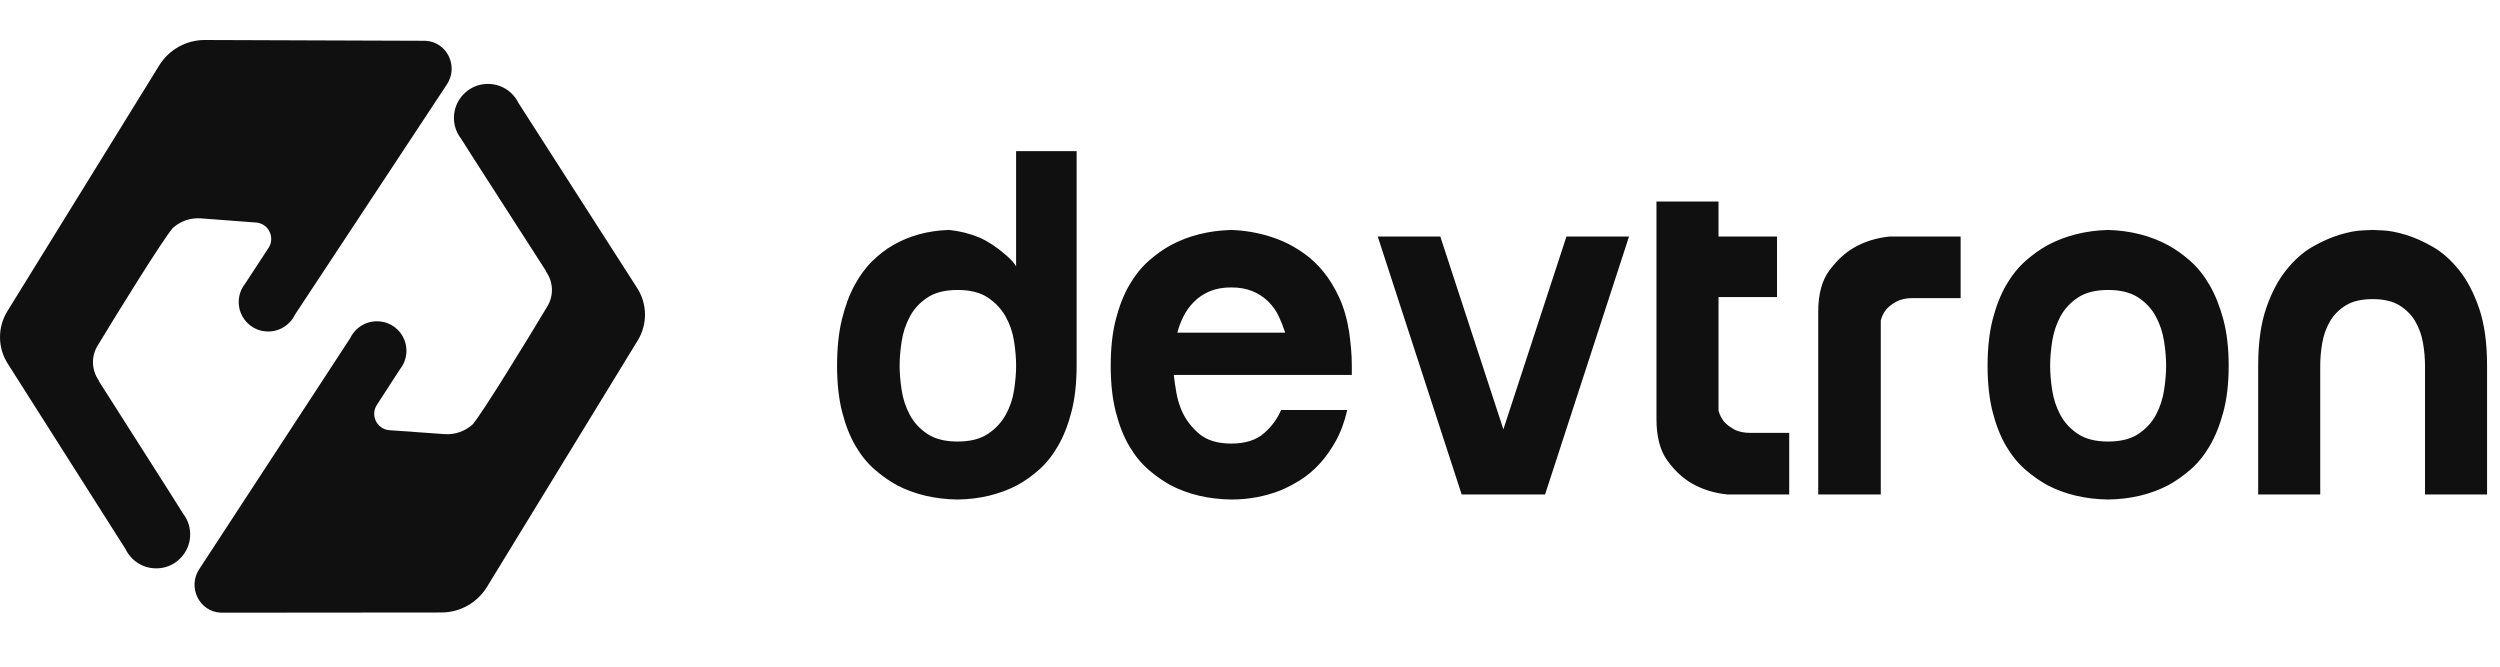 <svg width="1500" height="400" viewBox="0 0 1500 400" fill="none" xmlns="http://www.w3.org/2000/svg">
<path fill-rule="evenodd" clip-rule="evenodd" d="M574.569 264.922C582.094 264.922 588.151 263.396 592.726 260.345C597.304 257.293 600.863 253.479 603.409 248.901C605.95 244.323 607.629 239.392 608.444 234.098C609.255 228.811 609.665 223.927 609.665 219.45C609.665 214.978 609.255 210.094 608.444 204.801C607.629 199.514 605.95 194.578 603.409 190C600.863 185.422 597.304 181.608 592.726 178.557C588.151 175.503 582.094 173.979 574.569 173.979C567.04 173.979 560.989 175.503 556.411 178.557C551.833 181.608 548.323 185.422 545.883 190C543.441 194.578 541.81 199.514 540.999 204.801C540.184 210.094 539.778 214.978 539.778 219.45C539.778 223.927 540.184 228.811 540.999 234.098C541.81 239.392 543.441 244.323 545.883 248.901C548.323 253.479 551.833 257.293 556.411 260.345C560.989 263.396 567.04 264.922 574.569 264.922ZM609.665 159.899V90.664H645.982V219.146C645.982 229.726 644.961 238.982 642.929 246.917C640.893 254.852 638.199 261.717 634.842 267.516C631.485 273.315 627.671 278.098 623.399 281.861C619.127 285.628 614.748 288.727 610.275 291.169C599.694 296.662 587.793 299.509 574.569 299.713C560.935 299.509 548.828 296.662 538.252 291.169C533.776 288.727 529.35 285.628 524.978 281.861C520.6 278.098 516.737 273.367 513.38 267.67C510.023 261.975 507.324 255.157 505.291 247.222C503.257 239.288 502.24 230.032 502.24 219.45C502.24 208.873 503.203 199.613 505.14 191.679C507.072 183.744 509.612 176.878 512.769 171.079C515.922 165.281 519.483 160.451 523.451 156.582C527.417 152.72 531.538 149.563 535.81 147.123C545.577 141.428 556.763 138.377 569.382 137.967C575.686 138.577 581.788 140.103 587.691 142.545C592.774 144.785 597.964 148.19 603.257 152.768C606.782 155.82 608.918 158.197 609.665 159.899ZM771.107 199.614C770.086 196.361 768.817 193.106 767.293 189.849C765.766 186.596 763.678 183.644 761.036 180.999C758.389 178.355 755.237 176.267 751.575 174.742C747.912 173.216 743.64 172.453 738.758 172.453C733.875 172.453 729.603 173.216 725.94 174.742C722.277 176.267 719.12 178.355 716.479 180.999C713.833 183.644 711.697 186.596 710.07 189.849C708.44 193.106 707.219 196.361 706.408 199.614H771.107ZM809.56 199.614C809.966 202.665 810.324 205.822 810.627 209.075C810.933 212.332 811.085 215.789 811.085 219.45V224.943H704.272C704.677 228.406 705.187 231.915 705.798 235.474C706.408 239.034 707.425 242.545 708.849 246.002C711.085 251.295 714.544 255.973 719.226 260.039C723.904 264.112 730.412 266.144 738.758 266.144C747.097 266.144 753.607 264.112 758.289 260.039C762.966 255.973 766.423 251.295 768.665 246.002H808.339C806.709 253.126 804.419 259.33 801.474 264.617C798.52 269.91 795.263 274.488 791.706 278.351C788.146 282.219 784.329 285.422 780.263 287.964C776.19 290.51 772.222 292.594 768.36 294.22C759 297.883 749.133 299.713 738.758 299.713C725.125 299.51 713.018 296.662 702.441 291.169C697.963 288.727 693.537 285.628 689.165 281.862C684.787 278.099 680.925 273.367 677.568 267.67C674.211 261.976 671.513 255.158 669.481 247.223C667.445 239.288 666.43 230.032 666.43 219.45C666.43 208.874 667.445 199.614 669.481 191.679C671.513 183.744 674.211 176.879 677.568 171.08C680.925 165.281 684.787 160.451 689.165 156.583C693.537 152.72 697.963 149.563 702.441 147.123C713.018 141.429 725.125 138.377 738.758 137.968C749.944 138.377 760.425 140.713 770.192 144.985C774.258 146.818 778.378 149.212 782.551 152.159C786.719 155.11 790.585 158.771 794.148 163.145C797.705 167.523 800.862 172.71 803.61 178.709C806.355 184.713 808.339 191.679 809.56 199.614ZM876.999 296.661H902.024H927.05L977.404 141.933H939.866L902.024 257.599L864.183 141.933H826.645L876.999 296.661ZM1031.11 178.251V246.307C1031.72 248.747 1032.84 250.989 1034.47 253.021C1035.89 254.652 1037.88 256.178 1040.42 257.599C1042.96 259.024 1046.27 259.735 1050.34 259.735H1073.53V296.662H1036.3C1028.37 295.85 1021.24 293.61 1014.94 289.948C1009.64 286.896 1004.81 282.371 1000.44 276.368C996.065 270.367 993.881 262.075 993.881 251.494V120.937H1031.11V141.934H1066.21V178.251H1031.11ZM1097.64 162.229C1093.17 168.232 1090.93 176.524 1090.93 187.101V296.662H1128.47V192.288C1129.08 189.848 1130.19 187.61 1131.82 185.574C1133.25 183.95 1135.23 182.423 1137.78 180.996C1140.32 179.576 1143.62 178.86 1147.69 178.86H1176.38V141.934H1133.66C1125.72 142.749 1118.6 144.985 1112.29 148.647C1107 151.699 1102.12 156.229 1097.64 162.229ZM1264.88 173.978C1257.35 173.978 1251.3 175.504 1246.72 178.556C1242.14 181.607 1238.63 185.422 1236.19 189.999C1233.75 194.577 1232.12 199.513 1231.31 204.802C1230.5 210.095 1230.09 214.977 1230.09 219.451C1230.09 223.929 1230.5 228.81 1231.31 234.099C1232.12 239.393 1233.75 244.322 1236.19 248.9C1238.63 253.478 1242.14 257.292 1246.72 260.344C1251.3 263.397 1257.35 264.922 1264.88 264.922C1272.41 264.922 1278.46 263.397 1283.04 260.344C1287.62 257.292 1291.13 253.478 1293.57 248.9C1296.01 244.322 1297.63 239.393 1298.45 234.099C1299.26 228.81 1299.67 223.929 1299.67 219.451C1299.67 214.977 1299.26 210.095 1298.45 204.802C1297.63 199.513 1296.01 194.577 1293.57 189.999C1291.13 185.422 1287.62 181.607 1283.04 178.556C1278.46 175.504 1272.41 173.978 1264.88 173.978ZM1192.55 219.451C1192.55 208.874 1193.57 199.613 1195.6 191.678C1197.63 183.743 1200.33 176.877 1203.69 171.078C1207.05 165.28 1210.91 160.45 1215.29 156.582C1219.66 152.719 1224.08 149.564 1228.56 147.122C1239.14 141.427 1251.25 138.376 1264.88 137.966C1278.31 138.376 1290.31 141.427 1300.89 147.122C1305.36 149.564 1309.79 152.719 1314.17 156.582C1318.54 160.45 1322.41 165.28 1325.76 171.078C1329.12 176.877 1331.87 183.743 1334 191.678C1336.14 199.613 1337.21 208.874 1337.21 219.451C1337.21 230.031 1336.14 239.287 1334 247.222C1331.87 255.156 1329.12 261.976 1325.76 267.669C1322.41 273.368 1318.54 278.098 1314.17 281.86C1309.79 285.627 1305.36 288.726 1300.89 291.168C1290.31 296.661 1278.31 299.508 1264.88 299.712C1251.25 299.508 1239.14 296.661 1228.56 291.168C1224.08 288.726 1219.66 285.627 1215.29 281.86C1210.91 278.098 1207.05 273.368 1203.69 267.669C1200.33 261.976 1197.63 255.156 1195.6 247.222C1193.57 239.287 1192.55 230.031 1192.55 219.451ZM1430.14 138.272C1426.37 138.07 1424.18 137.966 1423.57 137.966C1422.76 137.966 1420.52 138.07 1416.86 138.272C1413.2 138.476 1408.82 139.339 1403.74 140.866C1398.65 142.392 1393.26 144.786 1387.56 148.037C1381.86 151.294 1376.58 155.972 1371.69 162.077C1366.81 168.179 1362.79 175.862 1359.64 185.118C1356.48 194.377 1354.91 205.821 1354.91 219.451V296.661H1392.14V219.451C1392.14 214.977 1392.55 210.399 1393.36 205.717C1394.17 201.039 1395.7 196.767 1397.94 192.899C1400.18 189.036 1403.33 185.833 1407.4 183.285C1411.47 180.744 1416.86 179.471 1423.57 179.471C1430.29 179.471 1435.68 180.744 1439.75 183.285C1443.82 185.833 1446.97 189.036 1449.21 192.899C1451.44 196.767 1452.97 201.039 1453.79 205.717C1454.6 210.399 1455.01 214.977 1455.01 219.451V296.661H1492.24V219.451C1492.24 205.821 1490.66 194.377 1487.51 185.118C1484.35 175.862 1480.34 168.179 1475.46 162.077C1470.57 155.972 1465.28 151.294 1459.59 148.037C1453.89 144.786 1448.49 142.392 1443.41 140.866C1438.32 139.339 1433.9 138.476 1430.14 138.272Z" fill="#101010"/>
<path fill-rule="evenodd" clip-rule="evenodd" d="M75.319 329.45L4.639 218.175C-1.465 208.608 -1.55 196.391 4.413 186.735L95.546 39.226C101.415 29.726 111.798 23.961 122.962 24L254.528 24.471C254.824 24.471 255.117 24.48 255.407 24.495C268.236 25.155 275.271 39.837 268.196 50.561L176.889 188.924C173.457 195.984 165.478 200.415 156.778 198.424C150.338 196.952 145.128 191.694 143.69 185.248C142.703 180.823 143.384 176.606 145.204 173.079C145.207 173.074 145.209 173.069 145.21 173.064C145.212 173.058 145.213 173.054 145.217 173.049L145.238 173.015C145.782 171.977 146.423 170.997 147.15 170.09L161.053 148.836C165.172 142.708 161.334 134.396 153.996 133.553L120.58 131.015C114.378 130.542 108.252 132.646 103.647 136.829C97.598 143.905 70.735 187.239 58.472 207.552C54.514 214.108 54.991 222.295 59.428 228.536L59.275 228.61L101.827 295.435L109.81 308.114C110.64 309.183 111.367 310.334 111.975 311.556L112.274 312.029L112.253 312.136C113.819 315.544 114.479 319.455 113.902 323.562C112.689 332.168 105.812 339.298 97.238 340.73C87.671 342.33 79.075 337.27 75.319 329.45ZM311.115 61.837L382.29 172.797C388.437 182.337 388.577 194.554 382.656 204.234L292.183 352.15C286.356 361.674 275.999 367.488 264.834 367.497L133.268 367.616C132.972 367.616 132.679 367.61 132.389 367.595C119.558 366.993 112.458 352.342 119.484 341.587L210.171 202.814C213.573 195.742 221.531 191.275 230.24 193.226C236.686 194.67 241.92 199.904 243.386 206.344C244.393 210.766 243.731 214.983 241.926 218.522L241.917 218.55L241.892 218.583C241.355 219.628 240.72 220.608 239.993 221.518L226.188 242.835C222.096 248.982 225.971 257.276 233.312 258.085L266.737 260.476C272.945 260.919 279.058 258.788 283.648 254.586C289.664 247.483 316.331 204.03 328.503 183.662C332.433 177.087 331.923 168.904 327.455 162.683L327.608 162.607L284.756 95.971L276.719 83.329C275.882 82.263 275.15 81.115 274.536 79.896L274.237 79.426L274.258 79.319C272.676 75.917 272.001 72.009 272.56 67.898C273.73 59.287 280.576 52.13 289.144 50.658C298.705 49.015 307.323 54.035 311.115 61.837Z" fill="#101010"/>
</svg>
